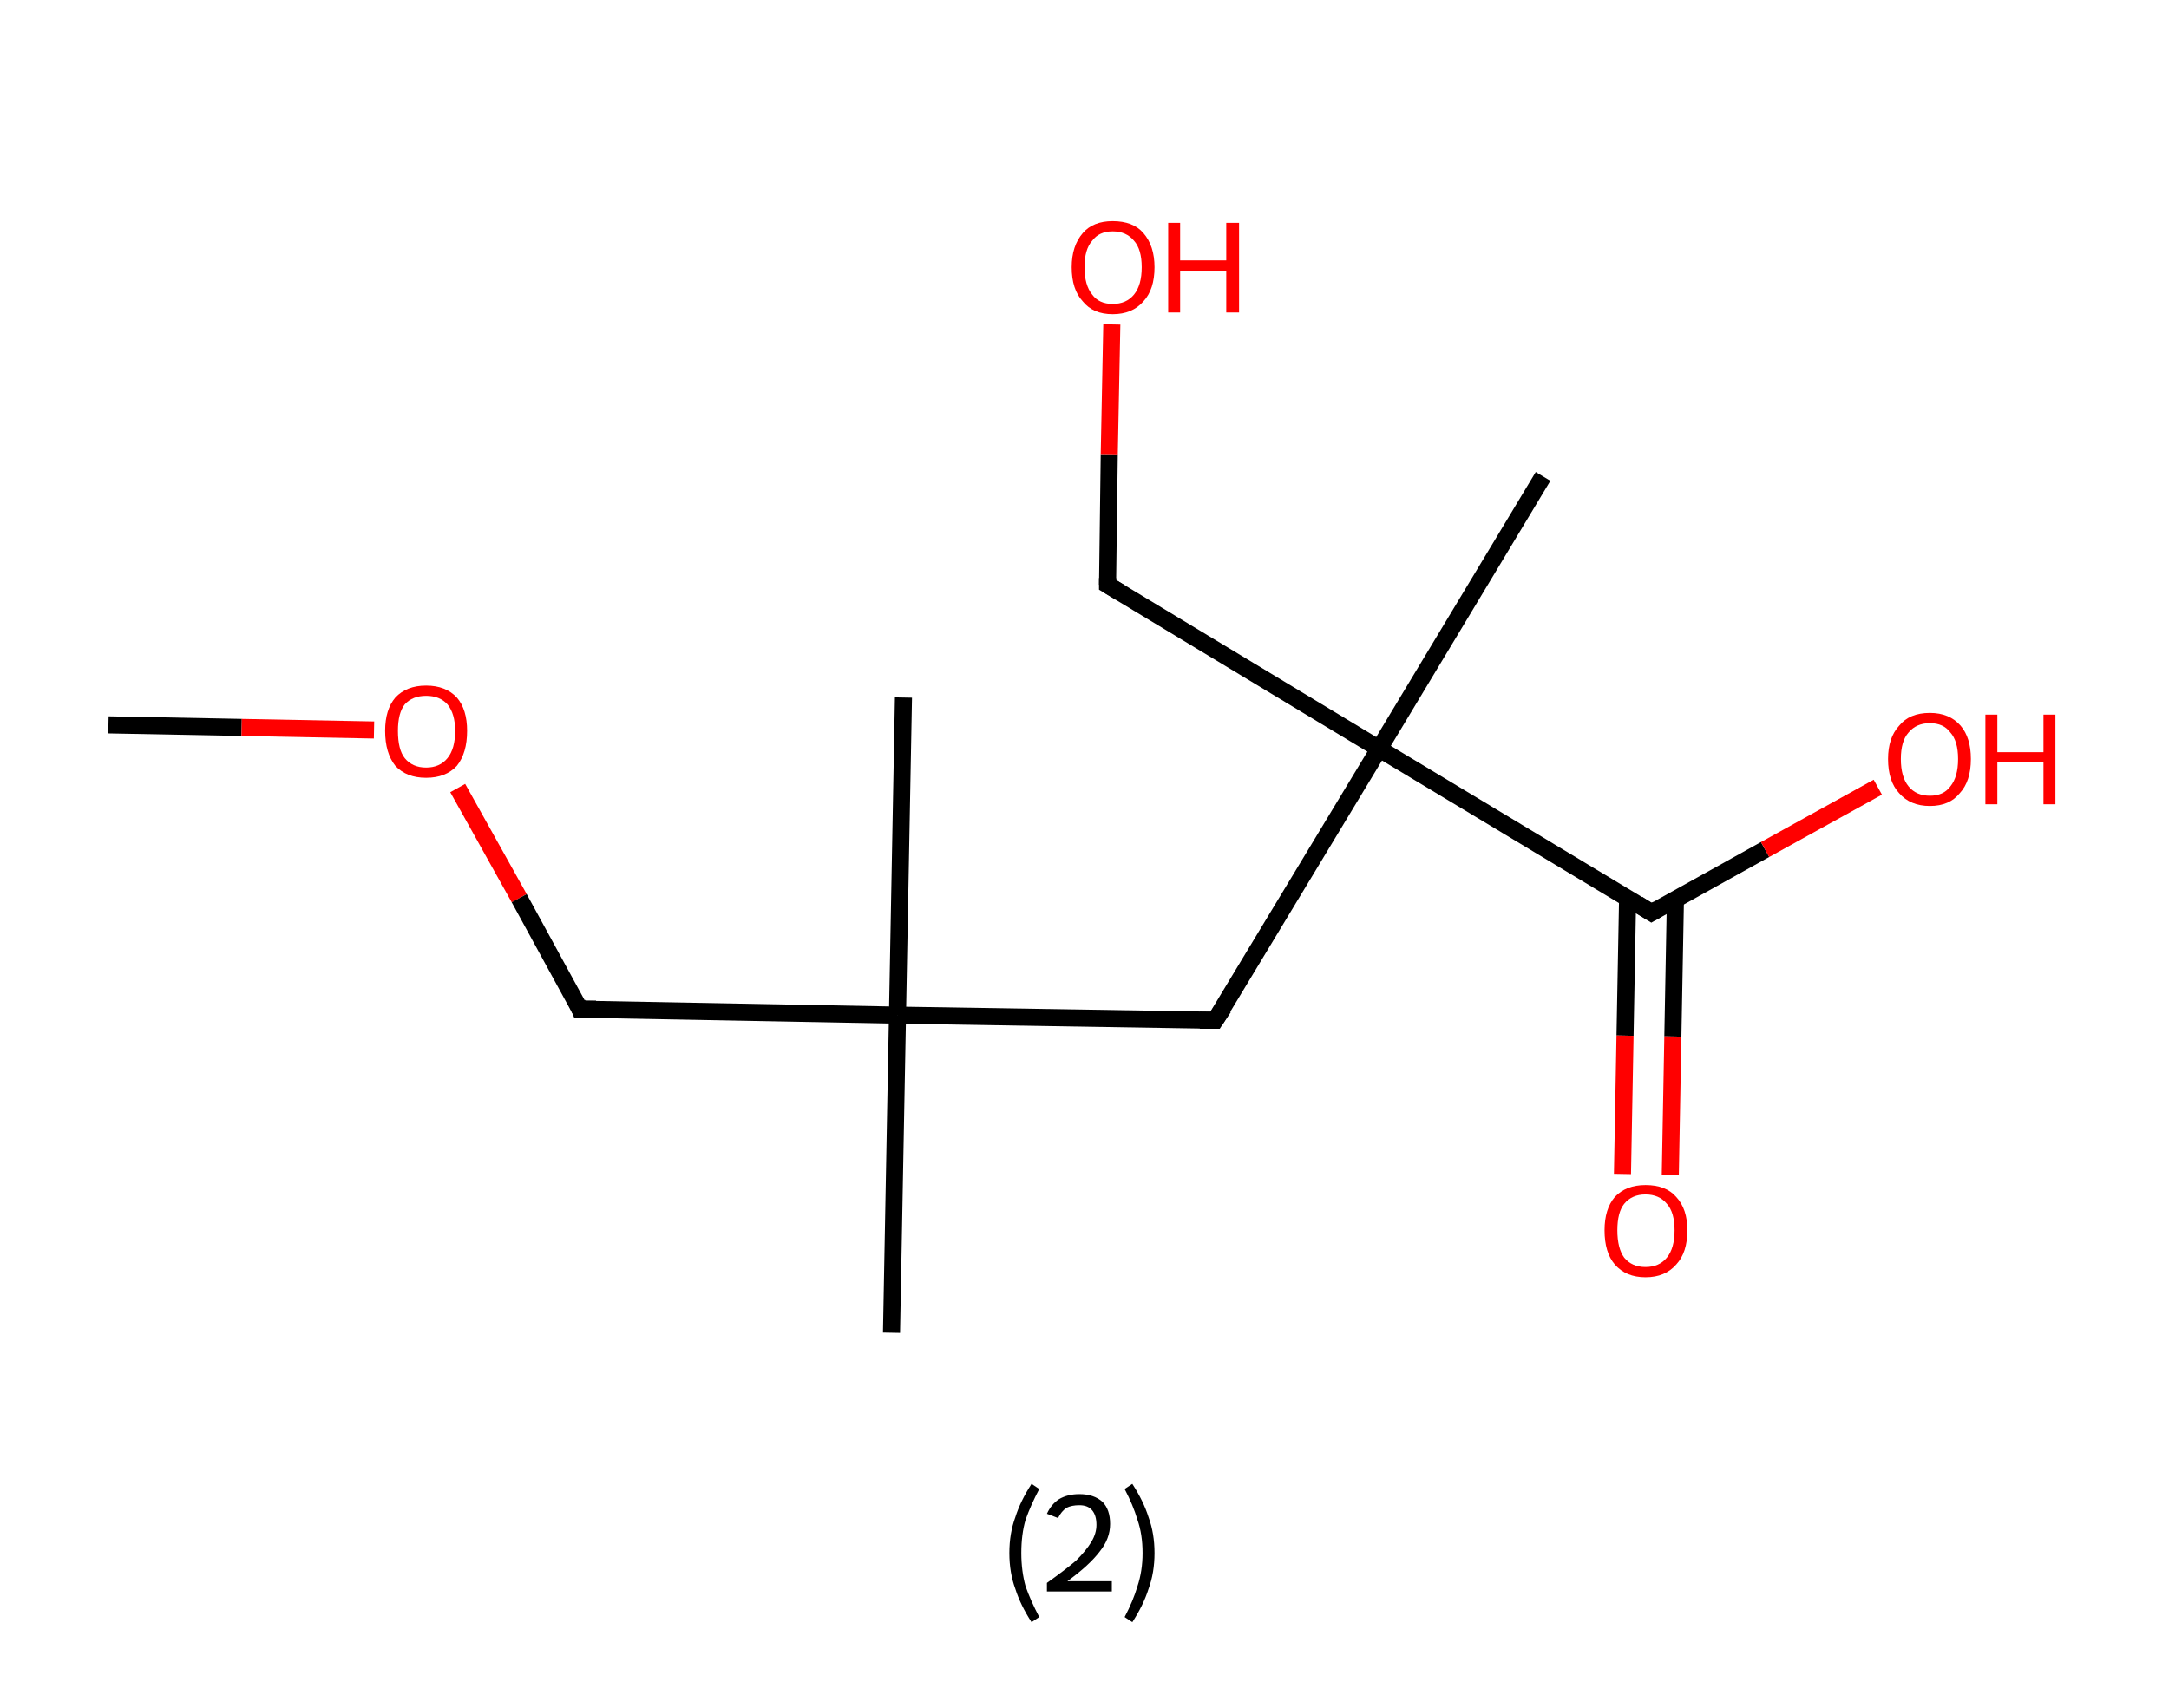 <?xml version='1.0' encoding='ASCII' standalone='yes'?>
<svg xmlns="http://www.w3.org/2000/svg" xmlns:rdkit="http://www.rdkit.org/xml" xmlns:xlink="http://www.w3.org/1999/xlink" version="1.1" baseProfile="full" xml:space="preserve" width="254px" height="200px" viewBox="0 0 254 200">
<!-- END OF HEADER -->
<rect style="opacity:1.0;fill:#FFFFFF;stroke:none" width="254.0" height="200.0" x="0.0" y="0.0"> </rect>
<path class="bond-0 atom-0 atom-1" d="M 12.7,84.9 L 28.3,85.2" style="fill:none;fill-rule:evenodd;stroke:#000000;stroke-width:2.0px;stroke-linecap:butt;stroke-linejoin:miter;stroke-opacity:1"/>
<path class="bond-0 atom-0 atom-1" d="M 28.3,85.2 L 43.8,85.5" style="fill:none;fill-rule:evenodd;stroke:#FF0000;stroke-width:2.0px;stroke-linecap:butt;stroke-linejoin:miter;stroke-opacity:1"/>
<path class="bond-1 atom-1 atom-2" d="M 53.6,92.3 L 60.8,105.2" style="fill:none;fill-rule:evenodd;stroke:#FF0000;stroke-width:2.0px;stroke-linecap:butt;stroke-linejoin:miter;stroke-opacity:1"/>
<path class="bond-1 atom-1 atom-2" d="M 60.8,105.2 L 67.9,118.2" style="fill:none;fill-rule:evenodd;stroke:#000000;stroke-width:2.0px;stroke-linecap:butt;stroke-linejoin:miter;stroke-opacity:1"/>
<path class="bond-2 atom-2 atom-3" d="M 67.9,118.2 L 105.1,118.9" style="fill:none;fill-rule:evenodd;stroke:#000000;stroke-width:2.0px;stroke-linecap:butt;stroke-linejoin:miter;stroke-opacity:1"/>
<path class="bond-3 atom-3 atom-4" d="M 105.1,118.9 L 104.4,156.1" style="fill:none;fill-rule:evenodd;stroke:#000000;stroke-width:2.0px;stroke-linecap:butt;stroke-linejoin:miter;stroke-opacity:1"/>
<path class="bond-4 atom-3 atom-5" d="M 105.1,118.9 L 105.8,81.7" style="fill:none;fill-rule:evenodd;stroke:#000000;stroke-width:2.0px;stroke-linecap:butt;stroke-linejoin:miter;stroke-opacity:1"/>
<path class="bond-5 atom-3 atom-6" d="M 105.1,118.9 L 142.3,119.5" style="fill:none;fill-rule:evenodd;stroke:#000000;stroke-width:2.0px;stroke-linecap:butt;stroke-linejoin:miter;stroke-opacity:1"/>
<path class="bond-6 atom-6 atom-7" d="M 142.3,119.5 L 161.5,87.7" style="fill:none;fill-rule:evenodd;stroke:#000000;stroke-width:2.0px;stroke-linecap:butt;stroke-linejoin:miter;stroke-opacity:1"/>
<path class="bond-7 atom-7 atom-8" d="M 161.5,87.7 L 180.7,55.8" style="fill:none;fill-rule:evenodd;stroke:#000000;stroke-width:2.0px;stroke-linecap:butt;stroke-linejoin:miter;stroke-opacity:1"/>
<path class="bond-8 atom-7 atom-9" d="M 161.5,87.7 L 129.7,68.5" style="fill:none;fill-rule:evenodd;stroke:#000000;stroke-width:2.0px;stroke-linecap:butt;stroke-linejoin:miter;stroke-opacity:1"/>
<path class="bond-9 atom-9 atom-10" d="M 129.7,68.5 L 129.9,53.2" style="fill:none;fill-rule:evenodd;stroke:#000000;stroke-width:2.0px;stroke-linecap:butt;stroke-linejoin:miter;stroke-opacity:1"/>
<path class="bond-9 atom-9 atom-10" d="M 129.9,53.2 L 130.2,38.0" style="fill:none;fill-rule:evenodd;stroke:#FF0000;stroke-width:2.0px;stroke-linecap:butt;stroke-linejoin:miter;stroke-opacity:1"/>
<path class="bond-10 atom-7 atom-11" d="M 161.5,87.7 L 193.4,106.9" style="fill:none;fill-rule:evenodd;stroke:#000000;stroke-width:2.0px;stroke-linecap:butt;stroke-linejoin:miter;stroke-opacity:1"/>
<path class="bond-11 atom-11 atom-12" d="M 190.6,105.2 L 190.3,121.3" style="fill:none;fill-rule:evenodd;stroke:#000000;stroke-width:2.0px;stroke-linecap:butt;stroke-linejoin:miter;stroke-opacity:1"/>
<path class="bond-11 atom-11 atom-12" d="M 190.3,121.3 L 190.0,137.5" style="fill:none;fill-rule:evenodd;stroke:#FF0000;stroke-width:2.0px;stroke-linecap:butt;stroke-linejoin:miter;stroke-opacity:1"/>
<path class="bond-11 atom-11 atom-12" d="M 196.2,105.3 L 195.9,121.4" style="fill:none;fill-rule:evenodd;stroke:#000000;stroke-width:2.0px;stroke-linecap:butt;stroke-linejoin:miter;stroke-opacity:1"/>
<path class="bond-11 atom-11 atom-12" d="M 195.9,121.4 L 195.6,137.6" style="fill:none;fill-rule:evenodd;stroke:#FF0000;stroke-width:2.0px;stroke-linecap:butt;stroke-linejoin:miter;stroke-opacity:1"/>
<path class="bond-12 atom-11 atom-13" d="M 193.4,106.9 L 206.7,99.5" style="fill:none;fill-rule:evenodd;stroke:#000000;stroke-width:2.0px;stroke-linecap:butt;stroke-linejoin:miter;stroke-opacity:1"/>
<path class="bond-12 atom-11 atom-13" d="M 206.7,99.5 L 219.9,92.2" style="fill:none;fill-rule:evenodd;stroke:#FF0000;stroke-width:2.0px;stroke-linecap:butt;stroke-linejoin:miter;stroke-opacity:1"/>
<path d="M 67.6,117.5 L 67.9,118.2 L 69.8,118.2" style="fill:none;stroke:#000000;stroke-width:2.0px;stroke-linecap:butt;stroke-linejoin:miter;stroke-opacity:1;"/>
<path d="M 140.5,119.5 L 142.3,119.5 L 143.3,118.0" style="fill:none;stroke:#000000;stroke-width:2.0px;stroke-linecap:butt;stroke-linejoin:miter;stroke-opacity:1;"/>
<path d="M 131.2,69.4 L 129.7,68.5 L 129.7,67.7" style="fill:none;stroke:#000000;stroke-width:2.0px;stroke-linecap:butt;stroke-linejoin:miter;stroke-opacity:1;"/>
<path d="M 191.8,105.9 L 193.4,106.9 L 194.1,106.5" style="fill:none;stroke:#000000;stroke-width:2.0px;stroke-linecap:butt;stroke-linejoin:miter;stroke-opacity:1;"/>
<path class="atom-1" d="M 45.1 85.6 Q 45.1 83.1, 46.3 81.7 Q 47.6 80.3, 49.9 80.3 Q 52.2 80.3, 53.5 81.7 Q 54.7 83.1, 54.7 85.6 Q 54.7 88.2, 53.5 89.7 Q 52.2 91.1, 49.9 91.1 Q 47.6 91.1, 46.3 89.7 Q 45.1 88.2, 45.1 85.6 M 49.9 89.9 Q 51.5 89.9, 52.4 88.8 Q 53.3 87.7, 53.3 85.6 Q 53.3 83.6, 52.4 82.5 Q 51.5 81.5, 49.9 81.5 Q 48.3 81.5, 47.4 82.5 Q 46.6 83.5, 46.6 85.6 Q 46.6 87.8, 47.4 88.8 Q 48.3 89.9, 49.9 89.9 " fill="#FF0000"/>
<path class="atom-10" d="M 125.5 31.3 Q 125.5 28.8, 126.8 27.3 Q 128.0 25.9, 130.3 25.9 Q 132.7 25.9, 133.9 27.3 Q 135.2 28.8, 135.2 31.3 Q 135.2 33.9, 133.9 35.3 Q 132.6 36.8, 130.3 36.8 Q 128.0 36.8, 126.8 35.3 Q 125.5 33.9, 125.5 31.3 M 130.3 35.6 Q 131.9 35.6, 132.8 34.5 Q 133.7 33.4, 133.7 31.3 Q 133.7 29.2, 132.8 28.2 Q 131.9 27.1, 130.3 27.1 Q 128.7 27.1, 127.9 28.2 Q 127.0 29.2, 127.0 31.3 Q 127.0 33.4, 127.9 34.5 Q 128.7 35.6, 130.3 35.6 " fill="#FF0000"/>
<path class="atom-10" d="M 136.8 26.1 L 138.2 26.1 L 138.2 30.5 L 143.6 30.5 L 143.6 26.1 L 145.1 26.1 L 145.1 36.6 L 143.6 36.6 L 143.6 31.7 L 138.2 31.7 L 138.2 36.6 L 136.8 36.6 L 136.8 26.1 " fill="#FF0000"/>
<path class="atom-12" d="M 187.9 144.1 Q 187.9 141.6, 189.1 140.2 Q 190.4 138.8, 192.7 138.8 Q 195.1 138.8, 196.3 140.2 Q 197.6 141.6, 197.6 144.1 Q 197.6 146.7, 196.3 148.1 Q 195.0 149.6, 192.7 149.6 Q 190.4 149.6, 189.1 148.1 Q 187.9 146.7, 187.9 144.1 M 192.7 148.4 Q 194.3 148.4, 195.2 147.3 Q 196.1 146.2, 196.1 144.1 Q 196.1 142.0, 195.2 141.0 Q 194.3 139.9, 192.7 139.9 Q 191.1 139.9, 190.2 141.0 Q 189.4 142.0, 189.4 144.1 Q 189.4 146.2, 190.2 147.3 Q 191.1 148.4, 192.7 148.4 " fill="#FF0000"/>
<path class="atom-13" d="M 221.1 88.9 Q 221.1 86.4, 222.4 85.0 Q 223.6 83.5, 226.0 83.5 Q 228.3 83.5, 229.6 85.0 Q 230.8 86.4, 230.8 88.9 Q 230.8 91.5, 229.5 92.9 Q 228.3 94.4, 226.0 94.4 Q 223.7 94.4, 222.4 92.9 Q 221.1 91.5, 221.1 88.9 M 226.0 93.2 Q 227.6 93.2, 228.4 92.1 Q 229.3 91.0, 229.3 88.9 Q 229.3 86.8, 228.4 85.8 Q 227.6 84.7, 226.0 84.7 Q 224.4 84.7, 223.5 85.8 Q 222.6 86.8, 222.6 88.9 Q 222.6 91.0, 223.5 92.1 Q 224.4 93.2, 226.0 93.2 " fill="#FF0000"/>
<path class="atom-13" d="M 232.5 83.7 L 233.9 83.7 L 233.9 88.1 L 239.3 88.1 L 239.3 83.7 L 240.7 83.7 L 240.7 94.2 L 239.3 94.2 L 239.3 89.3 L 233.9 89.3 L 233.9 94.2 L 232.5 94.2 L 232.5 83.7 " fill="#FF0000"/>
<path class="legend" d="M 118.2 181.9 Q 118.2 179.6, 118.9 177.7 Q 119.5 175.8, 120.8 173.8 L 121.7 174.4 Q 120.7 176.3, 120.1 178.0 Q 119.6 179.7, 119.6 181.9 Q 119.6 184.0, 120.1 185.8 Q 120.7 187.5, 121.7 189.4 L 120.8 190.0 Q 119.5 188.0, 118.9 186.1 Q 118.2 184.2, 118.2 181.9 " fill="#000000"/>
<path class="legend" d="M 122.6 177.3 Q 123.1 176.2, 124.0 175.6 Q 125.0 175.0, 126.4 175.0 Q 128.1 175.0, 129.1 175.9 Q 130.0 176.8, 130.0 178.5 Q 130.0 180.2, 128.8 181.7 Q 127.6 183.3, 125.0 185.2 L 130.2 185.2 L 130.2 186.4 L 122.6 186.4 L 122.6 185.4 Q 124.7 183.9, 126.0 182.8 Q 127.2 181.6, 127.8 180.6 Q 128.4 179.6, 128.4 178.6 Q 128.4 177.5, 127.9 176.9 Q 127.4 176.3, 126.4 176.3 Q 125.5 176.3, 124.9 176.6 Q 124.3 177.0, 123.9 177.8 L 122.6 177.3 " fill="#000000"/>
<path class="legend" d="M 135.2 181.9 Q 135.2 184.2, 134.5 186.1 Q 133.9 188.0, 132.6 190.0 L 131.7 189.4 Q 132.7 187.5, 133.2 185.8 Q 133.8 184.0, 133.8 181.9 Q 133.8 179.7, 133.2 178.0 Q 132.7 176.3, 131.7 174.4 L 132.6 173.8 Q 133.9 175.8, 134.5 177.7 Q 135.2 179.6, 135.2 181.9 " fill="#000000"/>
</svg>
